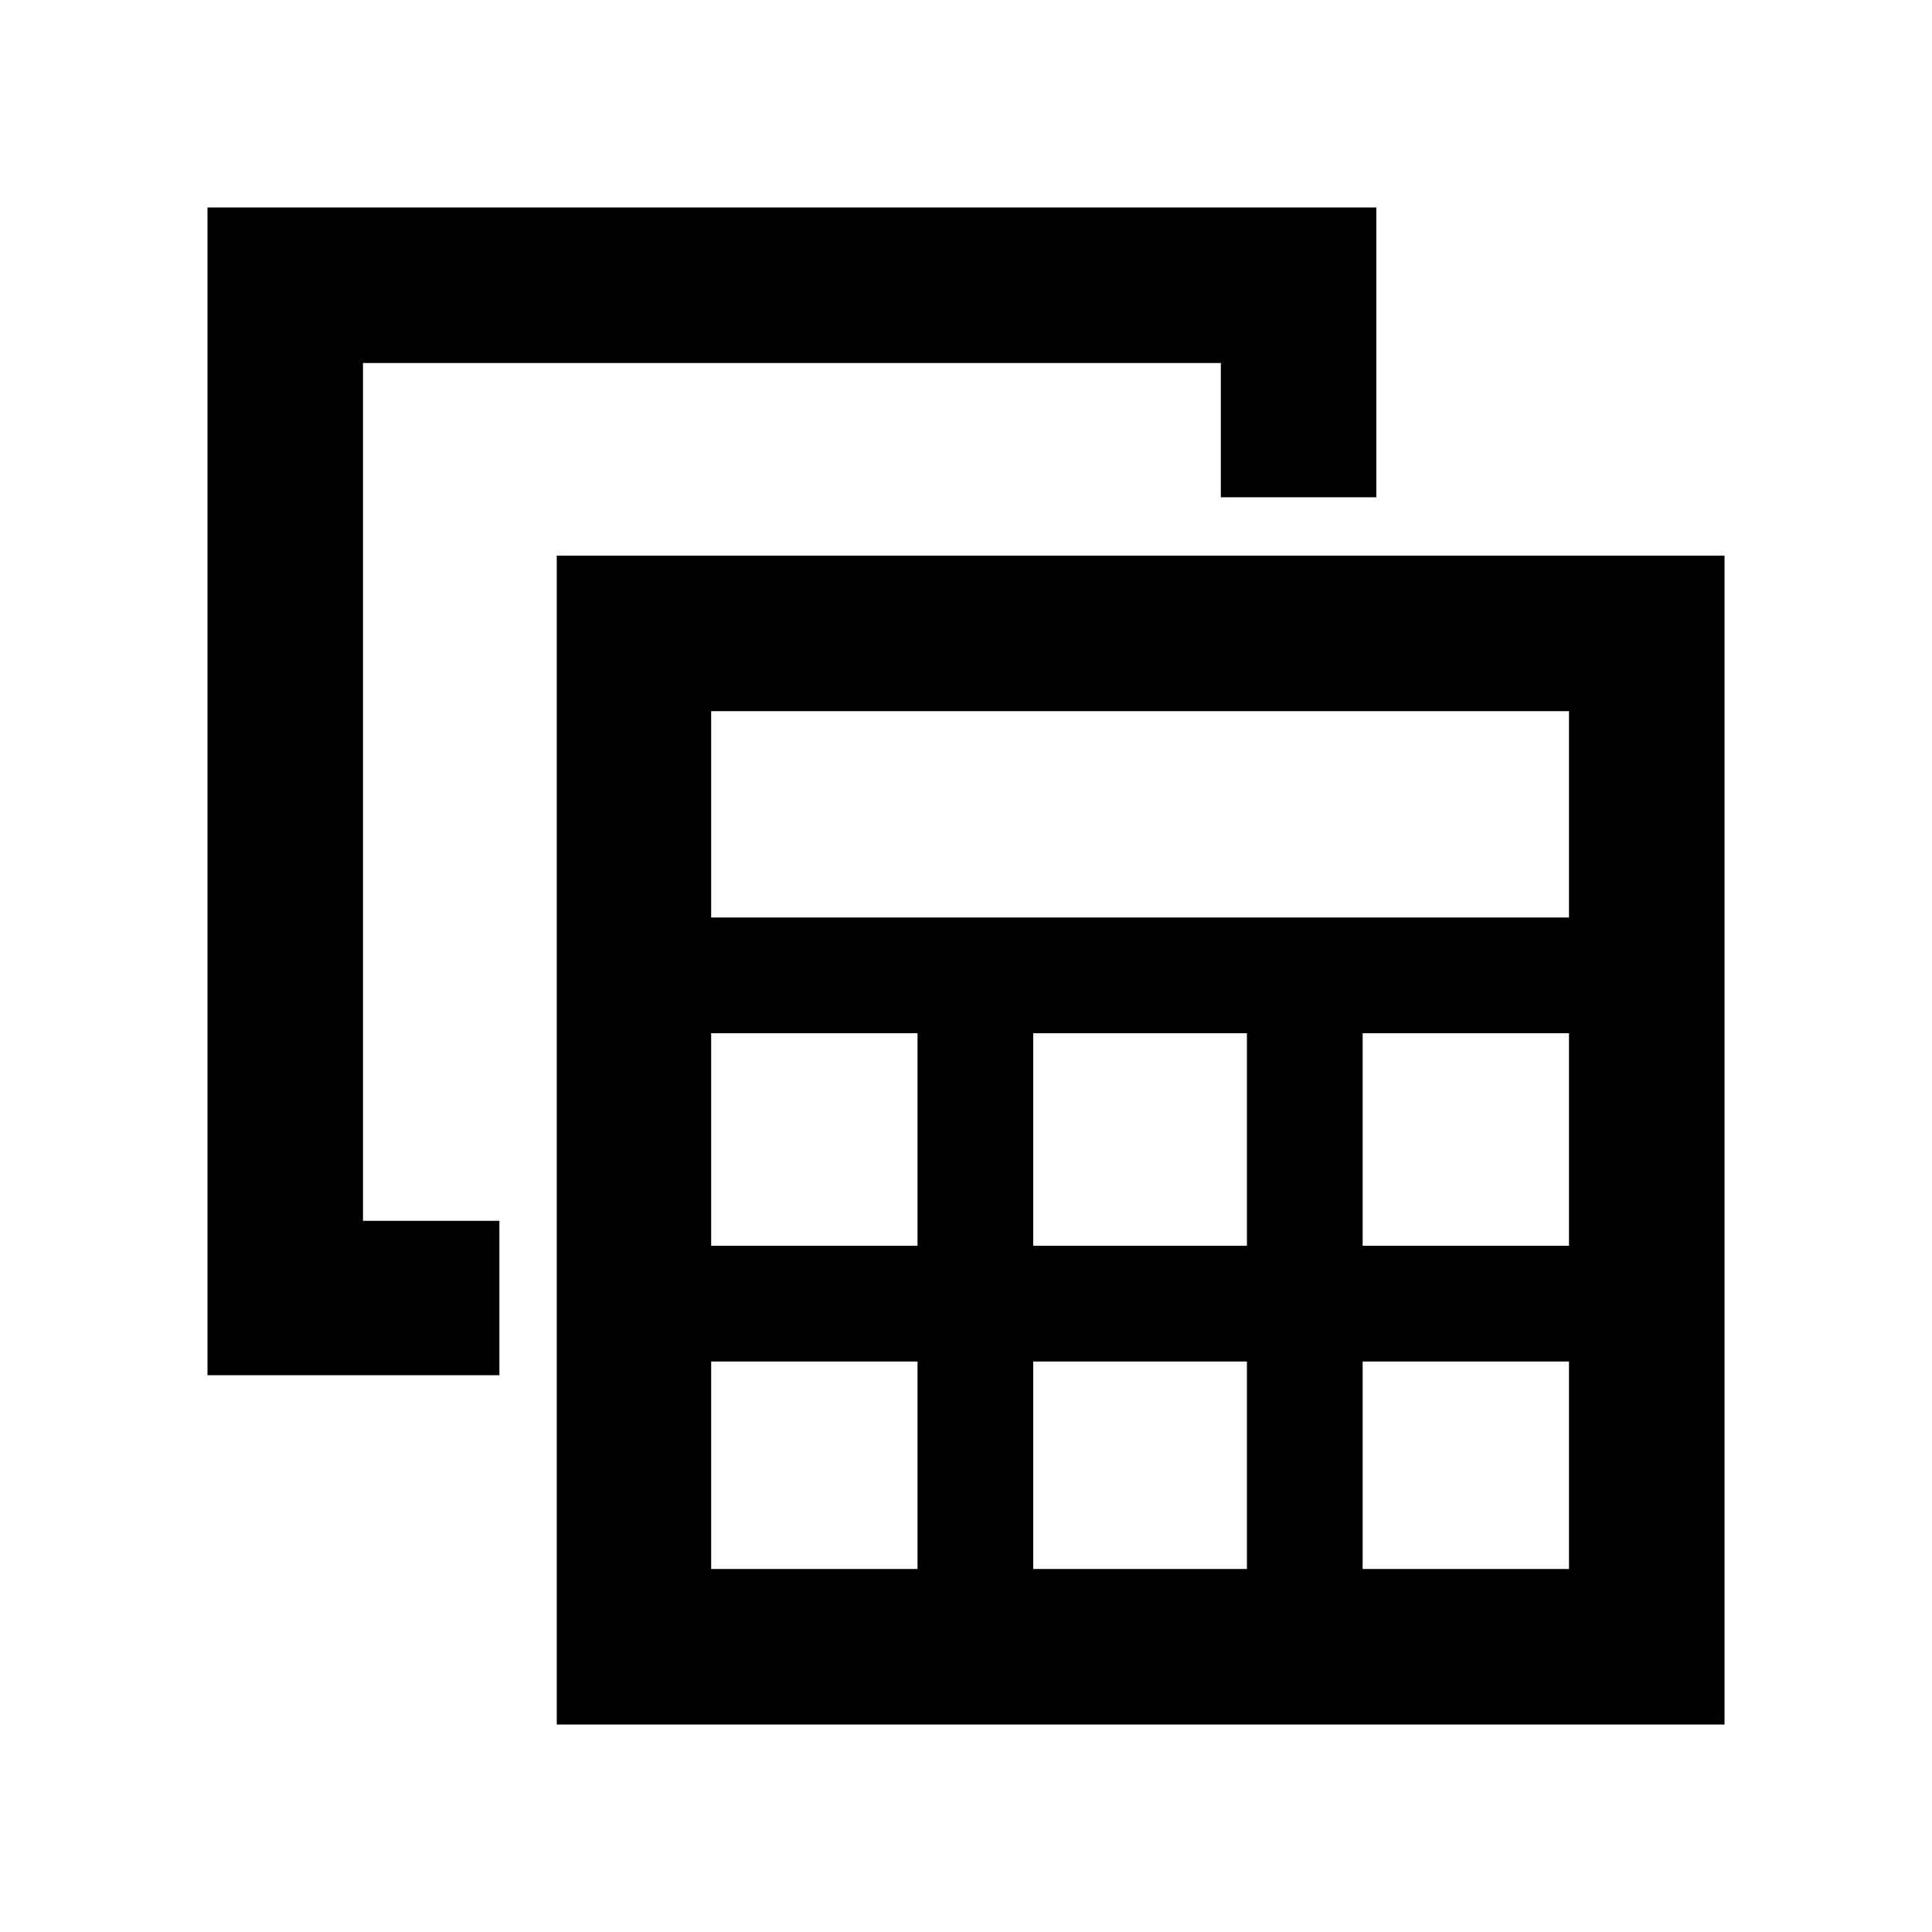 <svg xmlns="http://www.w3.org/2000/svg" height="48" viewBox="0 -960 960 960" width="48"><path d="M276.65-103.09v-580.82h580.26v580.82H276.65Zm76.72-401h426.26v-102.54H353.37v102.54Zm160.04 163.11h106.18v-105.61H513.41v105.61Zm0 160.61h106.18v-103.11H513.41v103.11ZM353.37-340.98h102.54v-105.61H353.37v105.61Zm323.72 0h102.54v-105.61H677.09v105.61ZM353.37-180.37h102.54v-103.11H353.37v103.11Zm323.72 0h102.54v-103.11H677.09v103.11Zm-428.94-96.28H103.09v-580.26h580.82v144h-77.28v-66.72H180.37v426.26h67.78v76.72Z"/></svg>